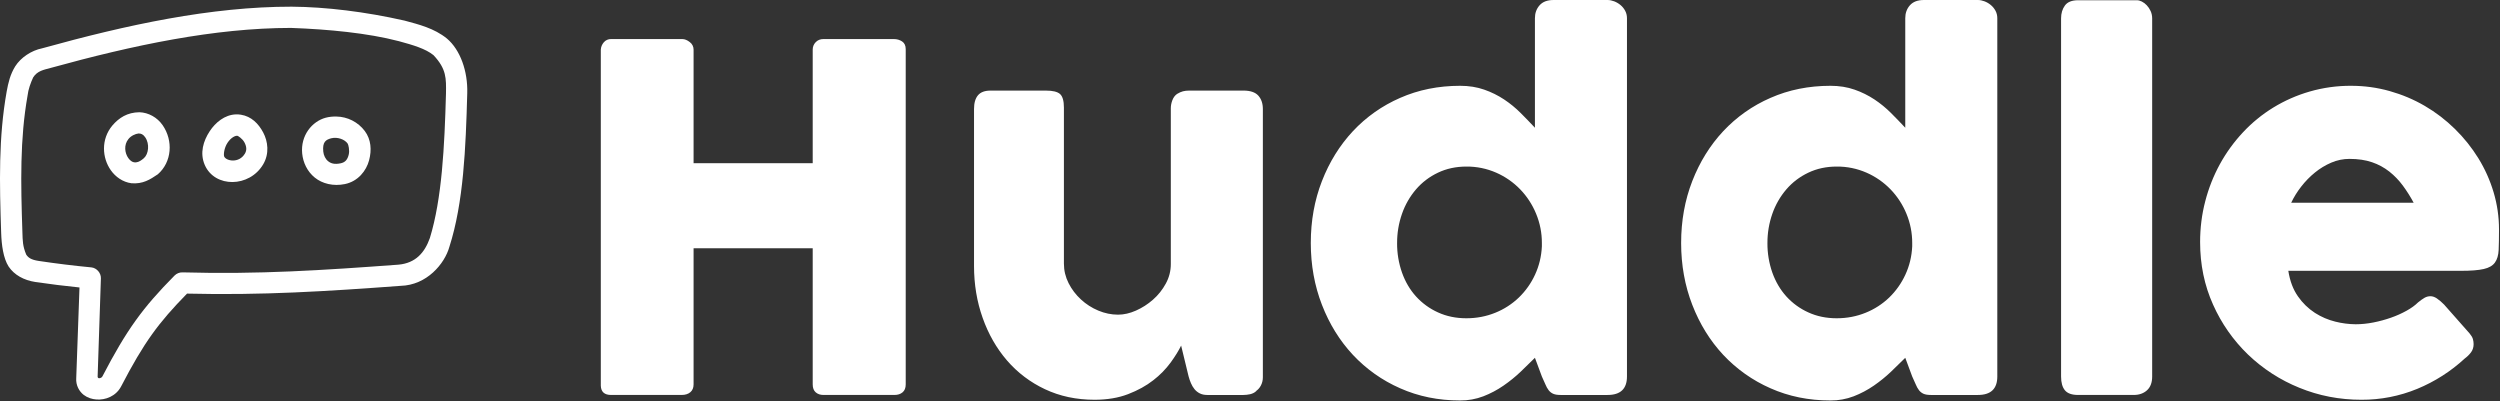 <svg width="2262" height="363" viewBox="0 0 2262 363" fill="none" xmlns="http://www.w3.org/2000/svg">
<rect x="0" y="0" width="2262" height="363" fill="#333333" stroke="none"/>
<path d="M263.851 6.039C190.946 6.001 114.88 22.42 38.106 43.717C28.357 45.679 18.844 52.058 13.813 59.946C9.189 67.382 7.509 74.846 6.065 82.668C-1.39 124.45 -0.484 165.477 1.063 210.94C1.403 221.347 2.951 233.68 7.811 241.182C12.889 248.759 21.59 253.571 31.981 255.147C45.255 257.094 58.572 258.745 71.92 260.101L68.976 342.174C68.523 348.704 71.713 354.129 75.676 357.253C79.225 359.951 83.179 361.15 87.237 361.452C95.353 362.065 104.876 358.593 109.604 349.591C130.319 309.733 143.315 292.136 169.221 265.658C236.774 267.319 295.749 263.564 362.52 258.629C386.123 258.015 402.327 238.719 406.612 223.31C419.418 183.377 421.41 134.084 422.769 84.253C423.344 64.504 416.493 45.113 404.366 34.866C392.833 25.515 378.865 22.127 366.068 18.655C330.517 10.606 294.957 6.284 263.851 6.039ZM360.963 37.272C373.779 40.754 385.075 44.103 392.201 49.888C404.092 62.522 403.695 70.93 403.526 84.565C402.186 132.895 399.864 179.801 388.954 215.346C384.254 228.604 376.062 238.04 360.585 239.464C292.56 244.494 233.537 248.381 165.163 246.438C163.831 246.395 162.505 246.626 161.267 247.116C160.028 247.606 158.903 248.345 157.962 249.287C129.234 278.293 114.54 298.448 92.645 340.589C92.135 341.551 91.031 342.136 89.672 342.24C88.757 342.193 88.389 341.485 88.332 340.844L91.295 251.844C91.475 247.041 87.511 242.456 82.736 241.937C66.768 240.412 50.845 238.461 34.982 236.086C28.13 235.039 25.601 233.161 23.723 230.368C20.457 222.584 20.533 217.771 20.278 210.289C18.749 165.232 17.994 125.856 24.912 86.678C25.554 80.885 27.724 74.959 30.027 70.005C33.84 64.042 39.682 63.164 45.542 61.541C120.627 40.81 194.089 25.307 263.247 25.26C297.146 26.487 332.744 29.884 360.963 37.272ZM101.629 113.608C91.286 125.998 92.315 142.822 100.308 154.088C104.48 159.986 110.991 164.732 118.919 165.808C129.215 166.657 135.746 162.486 142.796 157.693C155.565 146.596 156.858 127.234 147.147 113.25C142.201 106.126 134.293 101.851 126.214 101.549C115.153 101.663 107.641 106.597 101.629 113.599V113.608ZM213.52 103.493C203.215 103.823 194.881 110.957 189.795 118.657C183.972 127.46 180.574 138.481 185.283 149.285C194.343 170.073 225.648 169.818 238.133 148.691C243.89 138.953 242.418 127.885 238.133 119.855C233.868 111.834 227.412 105.295 218.022 103.795C216.535 103.55 215.027 103.449 213.52 103.493ZM304.356 105.446C301.148 105.371 297.845 105.673 294.749 106.494C282.367 109.796 271.825 122.572 273.42 138.925C274.232 147.153 278.016 155.173 284.84 160.703C291.663 166.223 301.572 168.695 312.02 166.553C324.024 164.1 331.461 154.428 333.943 145.087C336.425 135.745 335.802 126.224 330.036 118.506C327.036 114.517 323.163 111.266 318.714 109.003C314.265 106.739 309.357 105.523 304.366 105.446H304.356ZM125.374 120.761C127.686 120.78 129.508 121.516 131.386 124.214C135.586 130.272 134.415 139.453 130.178 143.133C125.959 146.813 123.326 147.134 121.477 146.889C119.627 146.634 117.749 145.36 116.069 142.982C112.86 138.453 111.916 131.131 116.135 125.903C118.381 122.922 122.505 121.063 125.384 120.761H125.374ZM214.87 122.865C215.229 122.922 219.249 125.252 221.174 128.866C223.1 132.48 223.458 135.839 221.627 138.925C216.182 148.134 204.602 145.643 202.847 141.633C202.186 140.104 202.686 133.962 205.867 129.178C209.028 124.375 213.011 122.572 214.87 122.856V122.865ZM314.568 129.923C315.153 130.706 316.578 135.962 315.474 140.133C314.36 144.303 312.548 146.879 308.113 147.785C302.431 148.955 299.241 147.785 296.854 145.832C294.456 143.898 292.843 140.623 292.493 137.123C291.644 128.442 294.758 126.432 299.704 125.111C305.461 123.695 311.972 126.168 314.568 129.923Z" fill="white"/>
<path d="M543.613 44.887C543.764 42.433 544.661 40.225 546.322 38.272C547.13 37.314 548.146 36.553 549.292 36.047C550.439 35.54 551.685 35.3 552.938 35.347H617.358C619.529 35.347 621.765 36.253 624.077 38.055C625.161 38.833 626.042 39.859 626.646 41.048C627.25 42.237 627.561 43.553 627.55 44.887V147.672H735.336V44.887C735.336 42.282 736.242 40.046 738.045 38.168C739.857 36.281 742.197 35.337 745.094 35.337H808.647C811.534 35.337 814.064 36.064 816.234 37.508C818.405 38.961 819.49 41.273 819.49 44.453V347.817C819.49 350.997 818.547 353.384 816.659 354.969C814.79 356.564 812.327 357.356 809.298 357.356H745.094C742.207 357.356 739.857 356.564 738.045 354.969C736.242 353.384 735.336 351.006 735.336 347.817V224.65H627.55V347.817C627.55 350.855 626.569 353.195 624.625 354.865C622.671 356.526 620.029 357.356 616.697 357.356H552.938C546.869 357.356 543.764 354.535 543.613 348.902V44.887ZM1137 353.676C1135.12 355.262 1133.13 356.271 1131.03 356.705C1129.07 357.127 1127.08 357.348 1125.08 357.366H1092.33C1089.72 357.366 1087.48 356.894 1085.6 355.95C1083.71 355.007 1082.13 353.742 1080.82 352.157C1079.49 350.51 1078.4 348.684 1077.58 346.732C1076.7 344.692 1075.98 342.592 1075.41 340.447L1068.69 312.687C1066.52 317.169 1063.37 322.264 1059.25 327.973C1054.79 334.031 1049.5 339.431 1043.53 344.014C1037.17 349.015 1029.57 353.205 1020.75 356.601C1011.93 359.998 1001.81 361.697 990.385 361.697C973.907 361.697 958.939 358.517 945.49 352.157C932.324 346.006 920.61 337.137 911.119 326.133C901.653 315.15 894.311 302.317 889.111 287.634C883.901 272.971 881.296 257.317 881.296 240.7V98.662C881.296 93.17 882.495 89.018 884.883 86.197C887.261 83.376 891.055 81.97 896.264 81.97H946.359C952.587 81.97 956.844 83.008 959.156 85.112C961.468 87.207 962.629 91.292 962.629 97.36V238.521C962.629 244.748 964.045 250.636 966.857 256.204C969.679 261.771 973.397 266.677 978.031 270.942C982.655 275.207 987.893 278.576 993.754 281.029C999.605 283.483 1005.57 284.709 1011.65 284.709C1016.85 284.709 1022.24 283.483 1027.8 281.029C1033.41 278.545 1038.6 275.216 1043.2 271.159C1047.9 267.045 1051.77 262.195 1054.8 256.628C1057.84 251.061 1059.35 245.173 1059.35 238.964V98.011C1059.35 95.557 1059.83 93.104 1060.77 90.641C1061.71 88.188 1063.12 86.301 1065 84.999C1066.88 83.847 1068.65 83.055 1070.31 82.621C1071.97 82.187 1073.9 81.96 1076.06 81.96H1125.08C1131.29 81.96 1135.77 83.489 1138.52 86.518C1141.26 89.556 1142.64 93.604 1142.64 98.662V341.315C1142.64 344.052 1142.03 346.59 1140.8 348.902C1139.57 351.214 1137.87 353.025 1135.7 354.318L1137 353.676ZM1388.8 323.746C1384.89 327.652 1380.59 331.842 1375.9 336.324C1371.2 340.806 1366.03 345.005 1360.39 348.902C1354.72 352.824 1348.61 356.064 1342.18 358.555C1335.46 361.123 1328.32 362.409 1321.13 362.348C1301.47 362.348 1283.36 358.668 1266.8 351.289C1250.65 344.206 1236.12 333.913 1224.08 321.038C1212.15 308.243 1202.82 293.173 1196.1 275.821C1189.37 258.478 1186.01 239.832 1186.01 219.875C1186.01 199.777 1189.37 181.094 1196.1 163.826C1202.82 146.558 1212.15 131.518 1224.08 118.722C1236.1 105.859 1250.65 95.601 1266.8 88.584C1283.36 81.281 1301.47 77.629 1321.13 77.629C1329.09 77.629 1336.35 78.79 1342.93 81.102C1349.28 83.3 1355.33 86.286 1360.93 89.99C1366.36 93.604 1371.34 97.69 1375.9 102.238C1380.45 106.796 1384.75 111.24 1388.8 115.58V16.475C1388.8 11.851 1390.21 7.954 1393.03 4.775C1395.85 1.585 1400.08 0 1405.72 0H1454.51C1456.4 0 1458.38 0.396 1460.48 1.189C1462.57 1.991 1464.49 3.104 1466.23 4.558C1467.96 6.001 1469.37 7.737 1470.45 9.757C1471.54 11.785 1472.08 14.022 1472.08 16.475V340.664C1472.08 351.799 1466.23 357.366 1454.51 357.366H1412C1409.12 357.366 1406.87 356.988 1405.29 356.271C1403.71 355.565 1402.33 354.486 1401.27 353.129C1400.06 351.538 1399.07 349.788 1398.34 347.93C1397.32 345.482 1396.23 343.059 1395.09 340.664L1388.8 323.746ZM1264.09 219.875C1264.02 228.994 1265.52 238.057 1268.54 246.664C1271.5 254.967 1275.73 262.167 1281.23 268.234C1286.78 274.349 1293.54 279.257 1301.07 282.652C1308.81 286.2 1317.38 287.965 1326.77 287.965C1336.02 287.965 1344.73 286.304 1352.91 282.983C1360.84 279.804 1368.1 275.126 1374.26 269.206C1380.39 263.277 1385.36 256.256 1388.91 248.504C1392.59 240.549 1394.66 232.019 1395.09 222.914V219.875C1395.13 210.801 1393.35 201.811 1389.88 193.426C1386.52 185.207 1381.63 177.701 1375.46 171.309C1369.28 164.924 1361.92 159.805 1353.78 156.24C1345.27 152.513 1336.06 150.628 1326.77 150.71C1317.38 150.71 1308.81 152.55 1301.07 156.24C1293.33 159.92 1286.72 164.949 1281.23 171.309C1275.65 177.819 1271.34 185.322 1268.54 193.426C1265.56 201.925 1264.06 210.87 1264.1 219.875H1264.09ZM1723.89 323.746C1719.98 327.652 1715.68 331.842 1710.98 336.324C1706.28 340.806 1701.1 345.005 1695.47 348.902C1689.8 352.824 1683.68 356.064 1677.26 358.555C1670.54 361.123 1663.4 362.409 1656.21 362.348C1636.55 362.348 1618.44 358.668 1601.89 351.289C1585.74 344.207 1571.2 333.914 1559.15 321.038C1547.23 308.243 1537.9 293.173 1531.18 275.821C1524.46 258.478 1521.09 239.832 1521.09 219.875C1521.09 199.777 1524.46 181.094 1531.18 163.826C1537.9 146.558 1547.23 131.518 1559.15 118.722C1571.19 105.858 1585.73 95.6 1601.89 88.584C1618.44 81.281 1636.55 77.629 1656.21 77.629C1664.17 77.629 1671.43 78.79 1678.01 81.102C1684.36 83.3 1690.4 86.286 1696.01 89.99C1701.43 93.604 1706.42 97.69 1710.98 102.238C1715.53 106.796 1719.83 111.24 1723.88 115.58V16.475C1723.88 11.851 1725.29 7.954 1728.1 4.775C1730.94 1.585 1735.15 0 1740.8 0H1789.59C1791.48 0 1793.46 0.396 1795.55 1.189C1797.66 1.991 1799.57 3.104 1801.31 4.558C1803.04 6.001 1804.45 7.737 1805.54 9.757C1806.62 11.785 1807.16 14.022 1807.16 16.475V340.664C1807.16 351.799 1801.31 357.366 1789.59 357.366H1747.08C1744.2 357.366 1741.95 356.988 1740.36 356.271C1738.79 355.563 1737.42 354.485 1736.35 353.129C1735.14 351.538 1734.16 349.788 1733.43 347.93C1732.4 345.482 1731.32 343.059 1730.17 340.664L1723.88 323.746H1723.89ZM1599.17 219.875C1599.1 228.994 1600.6 238.057 1603.61 246.664C1606.59 254.967 1610.82 262.167 1616.31 268.234C1621.86 274.35 1628.62 279.258 1636.16 282.652C1643.89 286.2 1652.45 287.965 1661.85 287.965C1671.1 287.965 1679.81 286.304 1687.99 282.983C1695.93 279.805 1703.18 275.127 1709.35 269.206C1715.47 263.276 1720.44 256.255 1723.98 248.504C1727.67 240.549 1729.74 232.019 1730.17 222.914V219.875C1730.2 210.801 1728.43 201.811 1724.96 193.426C1721.6 185.207 1716.71 177.701 1710.54 171.309C1704.36 164.924 1696.99 159.805 1688.85 156.24C1680.34 152.513 1671.14 150.628 1661.85 150.71C1652.45 150.71 1643.88 152.55 1636.16 156.24C1628.42 159.92 1621.8 164.949 1616.31 171.309C1610.73 177.819 1606.42 185.322 1603.61 193.426C1600.64 201.925 1599.13 210.87 1599.18 219.875H1599.17ZM1864.86 16.692C1864.86 12.069 1866.01 8.171 1868.33 4.992C1870.65 1.802 1874.62 0.217 1880.26 0.217H1933.39C1934.84 0.217 1936.36 0.613 1937.95 1.406C1939.61 2.261 1941.12 3.401 1942.39 4.775C1943.77 6.218 1944.92 7.954 1945.87 9.974C1946.81 12.002 1947.28 14.239 1947.28 16.692V340.664C1947.28 346.156 1945.72 350.308 1942.61 353.129C1939.5 355.95 1935.49 357.356 1930.58 357.356H1880.26C1874.62 357.356 1870.65 355.941 1868.33 353.129C1866.01 350.308 1864.86 346.147 1864.86 340.664V16.692ZM2230.09 324.397C2217.52 336.011 2202.98 345.299 2187.15 351.827C2171.13 358.43 2153.95 361.785 2136.62 361.697C2116.8 361.697 2098.08 358.083 2080.44 350.846C2063.2 343.879 2047.45 333.688 2034.03 320.821C2020.66 307.929 2009.91 292.575 2002.37 275.604C1994.55 258.261 1990.66 239.398 1990.66 219.007C1990.66 206.288 1992.2 193.964 1995.32 182.037C1998.33 170.368 2002.77 159.116 2008.55 148.54C2014.26 138.13 2021.26 128.478 2029.37 119.808C2037.46 111.123 2046.69 103.572 2056.8 97.36C2067.09 91.067 2078.18 86.18 2089.77 82.828C2101.96 79.314 2114.59 77.563 2127.28 77.629C2139.29 77.629 2150.92 79.224 2162.2 82.404C2173.48 85.584 2184.08 90.066 2193.98 95.84C2203.89 101.625 2212.95 108.569 2221.2 116.665C2229.33 124.627 2236.47 133.546 2242.45 143.228C2248.38 152.839 2253.01 163.192 2256.23 174.017C2259.47 184.934 2261.11 196.172 2261.11 207.731C2261.11 215.252 2260.99 221.394 2260.78 226.169C2260.56 230.934 2259.44 234.737 2257.42 237.549C2255.39 240.38 2252.04 242.323 2247.33 243.399C2242.63 244.494 2235.72 245.031 2226.62 245.031H2070.47C2071.91 254.279 2074.84 262.016 2079.25 268.244C2083.33 274.138 2088.52 279.18 2094.53 283.086C2100.32 286.776 2106.46 289.408 2112.98 291.013C2119 292.539 2125.19 293.337 2131.41 293.39C2136.62 293.39 2141.96 292.843 2147.45 291.767C2152.86 290.705 2158.19 289.255 2163.4 287.427C2168.27 285.735 2172.98 283.63 2177.49 281.133C2181.76 278.755 2185.19 276.255 2187.8 273.66C2190.11 271.773 2192.1 270.367 2193.76 269.423C2195.42 268.48 2197.2 268.017 2199.07 268.017C2200.96 268.017 2202.87 268.678 2204.83 269.97C2207.21 271.632 2209.42 273.519 2211.44 275.604L2234.43 301.628C2236.01 303.515 2237.03 305.214 2237.47 306.723C2237.9 308.243 2238.12 309.799 2238.12 311.385C2238.12 314.281 2237.31 316.773 2235.73 318.867C2234.13 320.975 2232.22 322.837 2230.09 324.397H2230.09ZM2125.77 143.765C2120.13 143.765 2114.67 144.888 2109.4 147.125C2104.04 149.41 2099.04 152.441 2094.53 156.126C2089.91 159.882 2085.76 164.147 2082.07 168.921C2078.55 173.423 2075.53 178.296 2073.06 183.453H2183.89C2180.98 178.016 2177.69 172.797 2174.03 167.836C2170.55 163.13 2166.46 158.901 2161.88 155.258C2157.19 151.573 2151.91 148.714 2146.26 146.804C2140.41 144.775 2133.58 143.765 2125.77 143.765Z" fill="white"/>
</svg>
